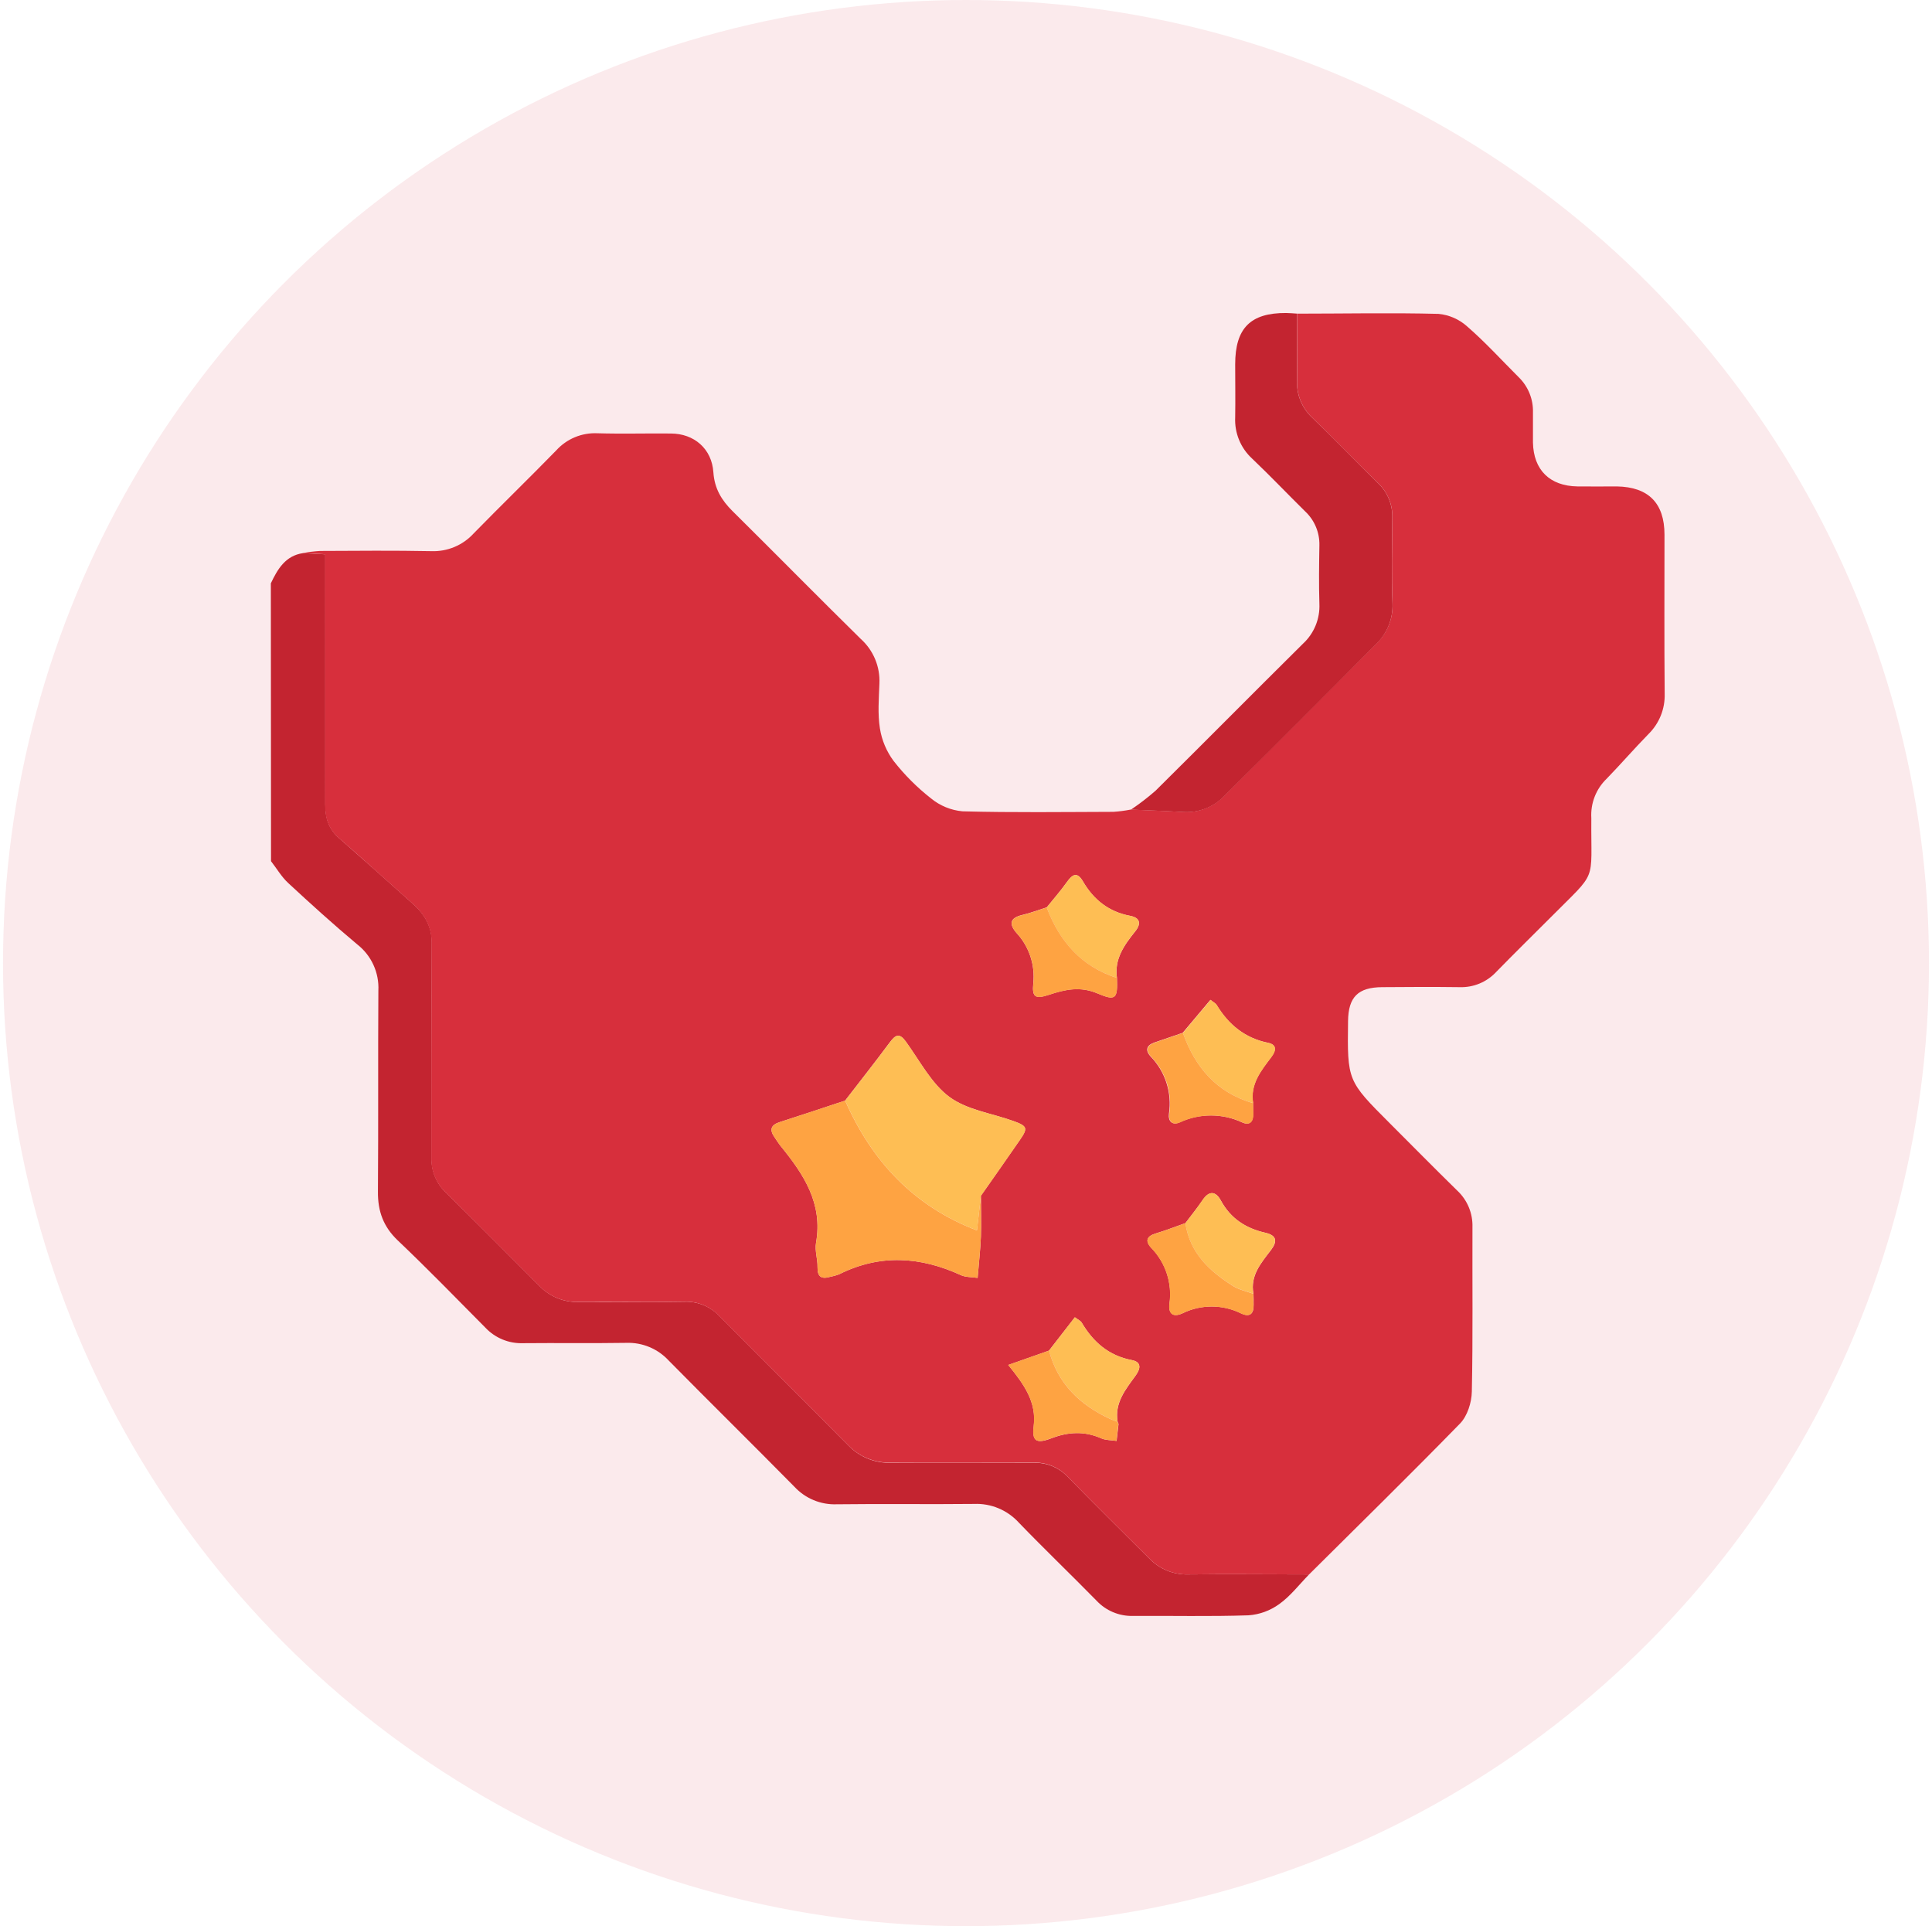 <svg width="321" height="320" viewBox="0 0 321 320" fill="none" xmlns="http://www.w3.org/2000/svg">
<circle opacity="0.1" cx="160.5" cy="160" r="160" fill="#D72F3C"/>
<path d="M45 96.913C46.124 94.545 47.417 92.327 50.341 91.892L54.044 92.092V94.774C54.044 107.734 54.044 120.687 54.044 133.646C54.044 135.9 54.6 137.718 56.34 139.241C60.473 142.866 64.527 146.491 68.611 150.158C70.538 151.88 71.752 153.874 71.74 156.605C71.68 168.513 71.74 180.415 71.698 192.317C71.666 193.406 71.865 194.49 72.281 195.497C72.698 196.504 73.323 197.411 74.115 198.159C79.329 203.276 84.47 208.466 89.63 213.644C90.466 214.512 91.474 215.197 92.589 215.656C93.703 216.114 94.901 216.337 96.106 216.308C101.985 216.308 107.864 216.375 113.736 216.266C114.824 216.223 115.908 216.416 116.914 216.834C117.92 217.251 118.823 217.882 119.56 218.683C126.665 225.854 133.837 232.959 140.948 240.125C141.857 241.076 142.956 241.825 144.174 242.324C145.392 242.823 146.701 243.059 148.016 243.019C155.931 242.97 163.84 243.019 171.748 243.019C172.8 242.985 173.847 243.174 174.821 243.574C175.795 243.974 176.673 244.575 177.397 245.339C181.88 249.912 186.429 254.401 190.973 258.932C191.801 259.793 192.799 260.471 193.904 260.925C195.008 261.378 196.195 261.597 197.389 261.566C204.089 261.488 210.795 261.566 217.502 261.566C215.87 263.234 214.42 265.149 212.554 266.484C211.059 267.575 209.288 268.224 207.442 268.357C201.044 268.575 194.634 268.418 188.23 268.46C187.101 268.487 185.979 268.275 184.937 267.838C183.896 267.4 182.959 266.748 182.188 265.923C177.917 261.567 173.5 257.337 169.271 252.951C168.335 251.923 167.185 251.113 165.902 250.577C164.619 250.042 163.235 249.794 161.846 249.852C154.233 249.936 146.621 249.815 139.014 249.912C137.705 249.961 136.4 249.727 135.19 249.226C133.979 248.724 132.891 247.967 132 247.006C125.07 239.974 118.032 233.056 111.102 226.029C110.209 225.062 109.118 224.299 107.903 223.792C106.689 223.285 105.379 223.047 104.063 223.093C98.336 223.184 92.584 223.093 86.881 223.148C85.715 223.185 84.555 222.973 83.478 222.526C82.4 222.079 81.431 221.407 80.634 220.556C75.8 215.68 71.028 210.768 66.067 206.056C63.693 203.784 62.769 201.222 62.793 198.008C62.877 186.855 62.793 175.702 62.865 164.555C62.937 163.092 62.657 161.633 62.047 160.301C61.437 158.968 60.516 157.802 59.361 156.901C55.434 153.614 51.634 150.176 47.882 146.696C46.764 145.663 45.973 144.28 45.03 143.071L45 96.913Z" fill="#C32430"/>
<path d="M217.502 261.566C210.795 261.566 204.089 261.47 197.389 261.566C196.187 261.597 194.991 261.375 193.88 260.915C192.768 260.455 191.766 259.767 190.936 258.896C186.393 254.377 181.844 249.876 177.361 245.302C176.636 244.539 175.758 243.937 174.785 243.537C173.811 243.137 172.764 242.948 171.712 242.982C163.803 242.982 155.895 242.982 147.98 242.982C146.665 243.023 145.356 242.786 144.138 242.288C142.92 241.789 141.821 241.04 140.911 240.088C133.812 232.941 126.629 225.836 119.524 218.671C118.786 217.87 117.883 217.239 116.878 216.821C115.872 216.404 114.788 216.21 113.7 216.254C107.827 216.363 101.949 216.254 96.07 216.296C94.865 216.324 93.667 216.102 92.552 215.643C91.438 215.185 90.43 214.5 89.594 213.632C84.434 208.454 79.293 203.264 74.079 198.147C73.286 197.399 72.661 196.492 72.245 195.485C71.828 194.478 71.63 193.394 71.662 192.305C71.692 180.403 71.662 168.501 71.704 156.592C71.704 153.862 70.496 151.868 68.575 150.146C64.49 146.521 60.436 142.824 56.304 139.229C54.564 137.706 54.002 135.888 54.008 133.634C54.062 120.675 54.008 107.721 54.008 94.762V92.08L50.305 91.88C51.247 91.707 52.2 91.59 53.156 91.53C59.337 91.5 65.511 91.445 71.686 91.566C73.001 91.612 74.309 91.372 75.522 90.862C76.734 90.352 77.821 89.584 78.706 88.612C83.238 83.978 87.89 79.471 92.415 74.831C93.272 73.882 94.328 73.135 95.507 72.642C96.686 72.15 97.959 71.923 99.236 71.979C103.302 72.1 107.374 71.979 111.44 72.021C115.337 72.021 118.267 74.565 118.527 78.462C118.708 81.162 119.886 83.108 121.723 84.926C128.846 91.977 135.873 99.124 143.014 106.145C144.051 107.076 144.866 108.227 145.403 109.514C145.939 110.8 146.181 112.19 146.113 113.582C146.023 116.065 145.811 118.596 146.198 121.025C146.511 122.983 147.293 124.836 148.476 126.426C150.288 128.743 152.376 130.831 154.692 132.643C156.181 133.865 158.001 134.612 159.919 134.788C168.274 135.012 176.636 134.897 184.997 134.873C185.967 134.809 186.932 134.682 187.885 134.492C190.779 134.625 193.679 134.716 196.573 134.897C197.853 134.976 199.135 134.771 200.327 134.296C201.519 133.822 202.591 133.091 203.467 132.154C211.849 123.829 220.2 115.473 228.522 107.087C229.462 106.221 230.204 105.162 230.696 103.983C231.188 102.803 231.419 101.531 231.373 100.254C231.192 95.523 231.301 90.781 231.337 86.038C231.375 84.951 231.179 83.87 230.762 82.866C230.345 81.862 229.717 80.959 228.92 80.22C225.247 76.661 221.719 72.97 218.045 69.405C217.192 68.615 216.523 67.647 216.085 66.57C215.648 65.492 215.453 64.332 215.514 63.17C215.586 59.485 215.514 55.799 215.514 52.108C223.368 52.108 231.18 51.945 239.004 52.144C240.782 52.312 242.458 53.049 243.783 54.247C246.804 56.869 249.486 59.829 252.314 62.651C253.101 63.413 253.72 64.331 254.131 65.347C254.542 66.362 254.736 67.452 254.7 68.547C254.7 70.209 254.7 71.864 254.7 73.52C254.791 78.075 257.491 80.739 262.089 80.812C264.27 80.842 266.457 80.812 268.644 80.812C273.895 80.903 276.547 83.591 276.553 88.805C276.553 97.62 276.505 106.435 276.583 115.249C276.622 116.49 276.404 117.725 275.942 118.877C275.48 120.029 274.785 121.073 273.901 121.944C271.538 124.36 269.309 126.934 266.947 129.369C266.074 130.208 265.395 131.227 264.954 132.354C264.514 133.482 264.324 134.691 264.397 135.9C264.397 135.972 264.397 136.051 264.397 136.123C264.312 146.89 265.521 144.467 257.667 152.381C254.646 155.402 251.571 158.423 248.568 161.498C247.797 162.321 246.859 162.97 245.817 163.401C244.775 163.833 243.653 164.037 242.526 164C238.231 163.945 233.935 163.963 229.639 164C225.628 164.03 224.027 165.643 223.978 169.63C223.851 179.551 223.851 179.551 230.926 186.626C234.654 190.353 238.357 194.111 242.127 197.803C242.952 198.574 243.602 199.511 244.037 200.553C244.471 201.594 244.679 202.716 244.647 203.844C244.611 212.961 244.737 222.078 244.544 231.195C244.508 233.007 243.807 235.231 242.599 236.481C234.328 244.964 225.881 253.235 217.502 261.566ZM174.292 224.38L167.525 226.766C170.214 230.083 172.237 232.947 171.754 236.941C171.44 239.442 172.201 239.901 174.678 238.952C177.494 237.877 180.176 237.714 182.967 238.952C183.711 239.285 184.617 239.242 185.523 239.387C185.656 238.246 185.759 237.43 185.843 236.614C185.843 236.487 185.747 236.348 185.692 236.216C185.155 233.026 187.064 230.778 188.713 228.488C189.565 227.28 189.619 226.259 188.042 225.957C184.2 225.226 181.62 222.936 179.705 219.704C179.536 219.42 179.143 219.263 178.587 218.846L174.292 224.38ZM196.942 203.204C195.317 203.772 193.716 204.412 192.066 204.902C190.526 205.355 190.211 206.146 191.287 207.318C192.468 208.53 193.354 209.998 193.878 211.607C194.402 213.216 194.549 214.923 194.308 216.598C194.114 218.175 194.827 218.93 196.465 218.187C197.977 217.442 199.64 217.055 201.325 217.055C203.011 217.055 204.674 217.442 206.186 218.187C207.636 218.882 208.324 218.302 208.294 216.749C208.294 216.145 208.294 215.541 208.264 214.937C207.69 211.916 209.533 209.82 211.164 207.687C212.27 206.231 212.149 205.234 210.221 204.799C207.001 204.068 204.476 202.443 202.851 199.452C201.999 197.881 200.893 197.754 199.794 199.404C198.905 200.709 197.902 201.935 196.954 203.204H196.942ZM208.191 183.266C207.684 180.107 209.521 177.877 211.212 175.618C212.01 174.566 212.191 173.551 210.681 173.243C206.832 172.458 204.125 170.222 202.144 166.966C201.969 166.67 201.588 166.495 201.111 166.108L196.501 171.588C194.948 172.12 193.389 172.645 191.837 173.183C190.477 173.648 190.217 174.488 191.196 175.539C192.395 176.782 193.291 178.284 193.815 179.929C194.339 181.574 194.476 183.318 194.217 185.025C194.066 186.233 194.712 187.006 195.981 186.469C197.61 185.708 199.386 185.313 201.183 185.313C202.981 185.313 204.756 185.708 206.385 186.469C207.593 187.012 208.24 186.384 208.197 185.079L208.191 183.266ZM173.893 150.744C172.546 151.173 171.216 151.681 169.839 152.007C167.791 152.49 167.61 153.499 168.878 154.979C169.919 156.096 170.707 157.423 171.189 158.871C171.672 160.319 171.838 161.854 171.676 163.371C171.446 165.697 172.032 166.011 174.316 165.256C176.98 164.368 179.512 163.836 182.333 165.033C185.39 166.332 185.71 165.939 185.577 162.459C185.13 159.323 186.786 157.021 188.598 154.756C189.668 153.439 189.408 152.46 187.783 152.152C184.218 151.481 181.699 149.481 179.929 146.424C178.992 144.817 178.201 145.216 177.276 146.527C176.237 147.983 175.035 149.355 173.905 150.756L173.893 150.744ZM162.964 198.667C165.12 195.585 167.289 192.516 169.428 189.417C170.806 187.423 170.709 187.085 168.401 186.251C164.806 184.946 160.662 184.402 157.725 182.227C154.789 180.052 152.807 176.228 150.518 173.062C149.436 171.558 148.79 171.896 147.835 173.177C145.419 176.433 142.899 179.617 140.416 182.844C136.791 184.052 133.166 185.26 129.541 186.42C128.037 186.904 127.831 187.725 128.695 188.946C129.04 189.441 129.348 189.961 129.728 190.426C133.541 195.096 136.749 199.954 135.583 206.479C135.353 207.765 135.861 209.161 135.83 210.502C135.8 212.079 136.435 212.556 137.891 212.134C138.407 212.037 138.915 211.895 139.407 211.711C146.186 208.309 152.916 208.75 159.665 211.85C160.462 212.212 161.477 212.152 162.432 212.303C162.637 209.765 162.891 207.608 162.976 205.451C163.048 203.198 162.982 200.938 162.976 198.679L162.964 198.667Z" fill="#D72F3C"/>
<path d="M215.502 52.102C215.502 55.794 215.55 59.479 215.502 63.164C215.441 64.326 215.636 65.486 216.073 66.564C216.511 67.641 217.18 68.609 218.033 69.399C221.725 72.946 225.253 76.649 228.908 80.214C229.705 80.954 230.333 81.856 230.75 82.86C231.167 83.864 231.363 84.946 231.325 86.032C231.289 90.775 231.18 95.517 231.361 100.248C231.414 101.526 231.19 102.799 230.704 103.982C230.218 105.165 229.482 106.228 228.546 107.099C220.232 115.493 211.881 123.849 203.491 132.166C202.615 133.103 201.543 133.835 200.351 134.309C199.159 134.783 197.878 134.988 196.597 134.909C193.704 134.728 190.804 134.637 187.91 134.504C189.336 133.544 190.7 132.495 191.994 131.363C200.18 123.255 208.306 115.05 216.468 106.96C217.384 106.12 218.104 105.09 218.579 103.942C219.054 102.794 219.272 101.556 219.217 100.314C219.115 97.082 219.163 93.844 219.217 90.606C219.243 89.55 219.045 88.501 218.637 87.528C218.229 86.554 217.62 85.678 216.849 84.957C213.901 82.05 211.043 79.048 208.04 76.19C207.097 75.325 206.356 74.262 205.869 73.078C205.383 71.894 205.163 70.618 205.225 69.339C205.273 66.403 205.225 63.466 205.225 60.524C205.225 54.525 207.762 51.969 213.683 51.999C214.3 52.005 214.904 52.066 215.502 52.102Z" fill="#C32430"/>
<path d="M162.976 198.679C162.976 200.938 163.048 203.198 162.976 205.451C162.891 207.608 162.637 209.765 162.432 212.303C161.459 212.152 160.462 212.212 159.665 211.85C152.916 208.75 146.186 208.309 139.407 211.711C138.915 211.895 138.408 212.037 137.891 212.133C136.435 212.556 135.8 212.079 135.831 210.502C135.861 209.161 135.353 207.765 135.583 206.479C136.749 199.954 133.541 195.096 129.728 190.426C129.348 189.961 129.04 189.441 128.695 188.946C127.831 187.737 128.037 186.903 129.541 186.42C133.166 185.254 136.791 184.04 140.416 182.844C144.857 192.921 151.811 200.401 162.317 204.412L162.976 198.679Z" fill="#FEA342"/>
<path d="M162.976 198.679L162.329 204.412C151.823 200.401 144.869 192.933 140.428 182.844C142.911 179.629 145.431 176.445 147.847 173.177C148.802 171.896 149.448 171.558 150.53 173.062C152.82 176.228 154.723 179.998 157.737 182.227C160.752 184.457 164.818 184.946 168.413 186.251C170.721 187.085 170.83 187.423 169.44 189.417C167.301 192.528 165.132 195.598 162.976 198.679Z" fill="#FEBE54"/>
<path d="M173.905 150.756C175.035 149.355 176.237 148.007 177.27 146.527C178.195 145.21 178.986 144.817 179.923 146.424C181.735 149.482 184.236 151.481 187.777 152.152C189.402 152.46 189.662 153.439 188.592 154.756C186.78 156.997 185.118 159.323 185.572 162.459C179.669 160.586 176.05 156.442 173.905 150.756Z" fill="#FEBE54"/>
<path d="M196.537 171.6L201.147 166.12C201.624 166.507 202.005 166.682 202.18 166.978C204.162 170.259 206.868 172.47 210.717 173.255C212.227 173.564 212.046 174.579 211.249 175.63C209.533 177.889 207.696 180.119 208.228 183.279C202.162 181.533 198.579 177.34 196.537 171.6Z" fill="#FEBE54"/>
<path d="M196.954 203.204C197.903 201.935 198.905 200.709 199.775 199.398C200.875 197.748 201.981 197.875 202.833 199.446C204.458 202.437 206.983 204.062 210.203 204.793C212.131 205.228 212.251 206.225 211.146 207.681C209.515 209.832 207.672 211.91 208.246 214.931C207.134 214.52 205.92 214.284 204.935 213.674C200.966 211.215 197.685 208.164 196.954 203.204Z" fill="#FEBE54"/>
<path d="M174.292 224.38L178.587 218.84C179.143 219.257 179.536 219.444 179.705 219.698C181.62 222.942 184.2 225.22 188.042 225.951C189.619 226.253 189.565 227.304 188.713 228.482C187.04 230.79 185.13 233.02 185.692 236.21C185.275 236.047 184.84 235.914 184.436 235.72C179.421 233.394 175.754 229.872 174.292 224.38Z" fill="#FEBE54"/>
<path d="M174.292 224.38C175.742 229.872 179.409 233.394 184.411 235.72C184.816 235.914 185.251 236.046 185.668 236.21C185.723 236.343 185.831 236.481 185.819 236.608C185.735 237.424 185.632 238.24 185.499 239.381C184.593 239.236 183.686 239.279 182.943 238.946C180.152 237.738 177.47 237.877 174.654 238.946C172.177 239.895 171.416 239.436 171.73 236.935C172.238 232.941 170.214 230.077 167.501 226.76L174.292 224.38Z" fill="#FEA342"/>
<path d="M196.954 203.204C197.685 208.164 200.966 211.215 204.935 213.692C205.92 214.296 207.134 214.538 208.246 214.949C208.246 215.553 208.246 216.157 208.276 216.761C208.306 218.314 207.618 218.894 206.168 218.199C204.656 217.454 202.993 217.067 201.307 217.067C199.621 217.067 197.958 217.454 196.446 218.199C194.809 218.943 194.096 218.199 194.29 216.61C194.531 214.936 194.384 213.228 193.86 211.619C193.336 210.01 192.45 208.542 191.269 207.33C190.193 206.17 190.508 205.379 192.048 204.914C193.728 204.412 195.329 203.772 196.954 203.204Z" fill="#FEA342"/>
<path d="M196.537 171.6C198.579 177.34 202.162 181.532 208.209 183.279C208.209 183.883 208.24 184.487 208.258 185.091C208.258 186.396 207.654 187.024 206.445 186.481C204.817 185.72 203.041 185.325 201.243 185.325C199.446 185.325 197.67 185.72 196.042 186.481C194.773 187.018 194.126 186.269 194.277 185.037C194.537 183.33 194.399 181.586 193.875 179.941C193.351 178.296 192.455 176.794 191.257 175.551C190.278 174.5 190.538 173.66 191.897 173.195C193.426 172.657 194.984 172.15 196.537 171.6Z" fill="#FEA342"/>
<path d="M173.905 150.756C176.05 156.411 179.669 160.586 185.59 162.471C185.722 165.951 185.402 166.344 182.345 165.045C179.524 163.836 176.992 164.38 174.328 165.268C172.044 166.024 171.458 165.709 171.688 163.383C171.85 161.866 171.684 160.331 171.201 158.883C170.719 157.435 169.931 156.108 168.89 154.991C167.622 153.511 167.803 152.502 169.851 152.019C171.228 151.693 172.558 151.185 173.905 150.756Z" fill="#FEA342"/>
</svg>
